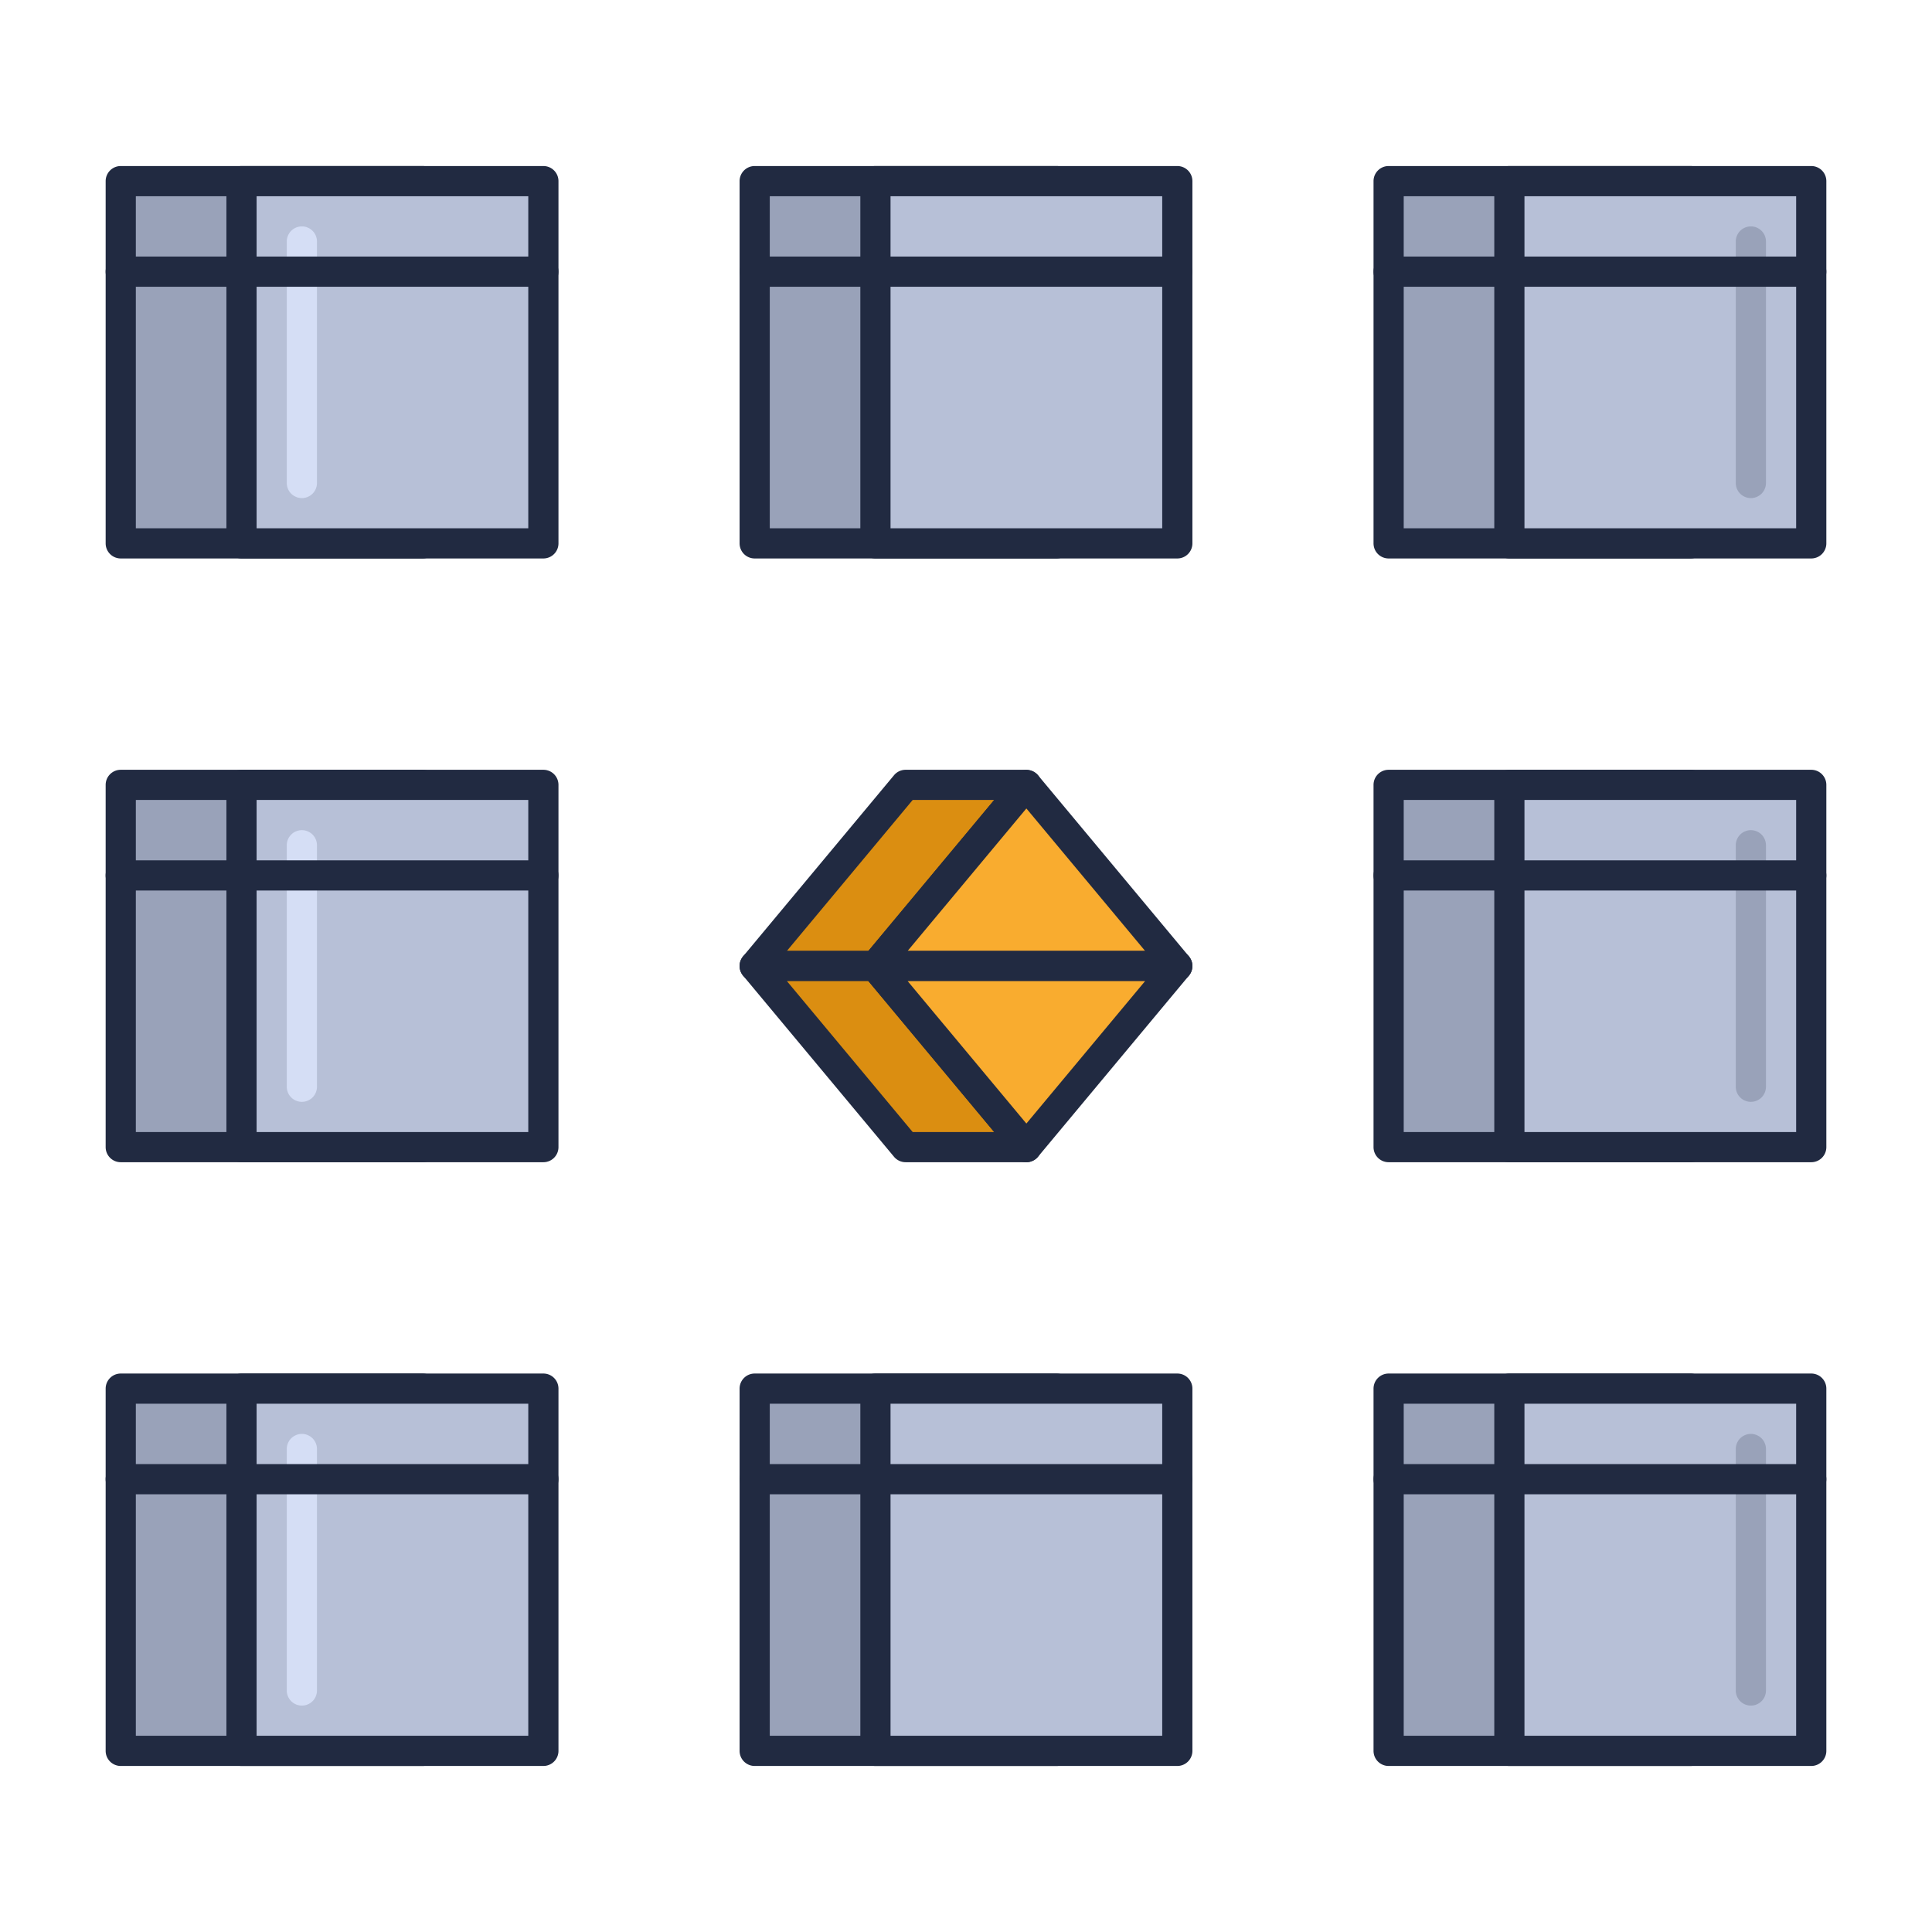 <svg viewBox="0 0 64 64" xmlns="http://www.w3.org/2000/svg"><path d="m25 6h10v12h-10z" fill="#99a2b9"/><path d="m35 18.5h-10a.5.5 0 0 1 -.5-.5v-12a.5.5 0 0 1 .5-.5h10a.5.5 0 0 1 .5.5v12a.5.5 0 0 1 -.5.5zm-9.5-1h9v-11h-9z" fill="#212a41"/><path d="m29 6h10v12h-10z" fill="#b7c0d7"/><path d="m39 18.5h-10a.5.5 0 0 1 -.5-.5v-12a.5.5 0 0 1 .5-.5h10a.5.5 0 0 1 .5.5v12a.5.5 0 0 1 -.5.5zm-9.5-1h9v-11h-9z" fill="#212a41"/><path d="m39 9.5h-14a.5.5 0 0 1 0-1h14a.5.5 0 0 1 0 1z" fill="#212a41"/><path d="m46 6h10v12h-10z" fill="#99a2b9"/><path d="m56 18.5h-10a.5.5 0 0 1 -.5-.5v-12a.5.5 0 0 1 .5-.5h10a.5.5 0 0 1 .5.5v12a.5.5 0 0 1 -.5.5zm-9.5-1h9v-11h-9z" fill="#212a41"/><path d="m50 6h10v12h-10z" fill="#b7c0d7"/><path d="m60 18.5h-10a.5.5 0 0 1 -.5-.5v-12a.5.5 0 0 1 .5-.5h10a.5.5 0 0 1 .5.5v12a.5.5 0 0 1 -.5.5zm-9.5-1h9v-11h-9z" fill="#212a41"/><path d="m4 6h10v12h-10z" fill="#99a2b9"/><path d="m14 18.5h-10a.5.5 0 0 1 -.5-.5v-12a.5.5 0 0 1 .5-.5h10a.5.5 0 0 1 .5.5v12a.5.5 0 0 1 -.5.5zm-9.5-1h9v-11h-9z" fill="#212a41"/><path d="m8 6h10v12h-10z" fill="#b7c0d7"/><path d="m18 18.5h-10a.5.5 0 0 1 -.5-.5v-12a.5.5 0 0 1 .5-.5h10a.5.5 0 0 1 .5.5v12a.5.5 0 0 1 -.5.5zm-9.5-1h9v-11h-9z" fill="#212a41"/><path d="m34 26h-4l-5 6h4z" fill="#db8e11"/><path d="m29 32.5h-4a.5.5 0 0 1 -.384-.82l5-6a.5.5 0 0 1 .384-.18h4a.5.5 0 0 1 .384.82l-5 6a.5.5 0 0 1 -.384.18zm-2.933-1h2.7l4.167-5h-2.7z" fill="#212a41"/><path d="m34 26-5 6h10z" fill="#f9ac2f"/><path d="m39 32.5h-10a.5.5 0 0 1 -.384-.82l5-6a.515.515 0 0 1 .768 0l5 6a.5.5 0 0 1 -.384.82zm-8.933-1h7.866l-3.933-4.719z" fill="#212a41"/><path d="m34 38h-4l-5-6h4z" fill="#db8e11"/><path d="m34 38.5h-4a.5.5 0 0 1 -.384-.18l-5-6a.5.5 0 0 1 .384-.82h4a.5.5 0 0 1 .384.18l5 6a.5.5 0 0 1 -.384.82zm-3.766-1h2.7l-4.167-5h-2.7z" fill="#212a41"/><path d="m34 38-5-6h10z" fill="#f9ac2f"/><path d="m34 38.5a.5.5 0 0 1 -.384-.18l-5-6a.5.5 0 0 1 .384-.82h10a.5.5 0 0 1 .384.82l-5 6a.5.5 0 0 1 -.384.18zm-3.933-6 3.933 4.719 3.933-4.719z" fill="#212a41"/><path d="m46 26h10v12h-10z" fill="#99a2b9"/><path d="m56 38.5h-10a.5.5 0 0 1 -.5-.5v-12a.5.5 0 0 1 .5-.5h10a.5.5 0 0 1 .5.5v12a.5.5 0 0 1 -.5.5zm-9.5-1h9v-11h-9z" fill="#212a41"/><path d="m50 26h10v12h-10z" fill="#b7c0d7"/><path d="m60 38.5h-10a.5.5 0 0 1 -.5-.5v-12a.5.5 0 0 1 .5-.5h10a.5.5 0 0 1 .5.5v12a.5.5 0 0 1 -.5.5zm-9.5-1h9v-11h-9z" fill="#212a41"/><path d="m4 26h10v12h-10z" fill="#99a2b9"/><path d="m14 38.5h-10a.5.5 0 0 1 -.5-.5v-12a.5.5 0 0 1 .5-.5h10a.5.5 0 0 1 .5.5v12a.5.5 0 0 1 -.5.5zm-9.5-1h9v-11h-9z" fill="#212a41"/><path d="m8 26h10v12h-10z" fill="#b7c0d7"/><path d="m18 38.5h-10a.5.5 0 0 1 -.5-.5v-12a.5.5 0 0 1 .5-.5h10a.5.5 0 0 1 .5.5v12a.5.5 0 0 1 -.5.5zm-9.5-1h9v-11h-9z" fill="#212a41"/><path d="m25 46h10v12h-10z" fill="#99a2b9"/><path d="m35 58.5h-10a.5.5 0 0 1 -.5-.5v-12a.5.5 0 0 1 .5-.5h10a.5.5 0 0 1 .5.5v12a.5.5 0 0 1 -.5.5zm-9.5-1h9v-11h-9z" fill="#212a41"/><path d="m29 46h10v12h-10z" fill="#b7c0d7"/><path d="m39 58.5h-10a.5.5 0 0 1 -.5-.5v-12a.5.5 0 0 1 .5-.5h10a.5.5 0 0 1 .5.5v12a.5.5 0 0 1 -.5.5zm-9.5-1h9v-11h-9z" fill="#212a41"/><path d="m39 49.5h-14a.5.5 0 0 1 0-1h14a.5.5 0 0 1 0 1z" fill="#212a41"/><path d="m46 46h10v12h-10z" fill="#99a2b9"/><path d="m56 58.5h-10a.5.5 0 0 1 -.5-.5v-12a.5.5 0 0 1 .5-.5h10a.5.5 0 0 1 .5.5v12a.5.5 0 0 1 -.5.5zm-9.5-1h9v-11h-9z" fill="#212a41"/><path d="m50 46h10v12h-10z" fill="#b7c0d7"/><path d="m60 58.5h-10a.5.5 0 0 1 -.5-.5v-12a.5.5 0 0 1 .5-.5h10a.5.5 0 0 1 .5.5v12a.5.5 0 0 1 -.5.5zm-9.5-1h9v-11h-9z" fill="#212a41"/><path d="m4 46h10v12h-10z" fill="#99a2b9"/><path d="m14 58.5h-10a.5.5 0 0 1 -.5-.5v-12a.5.5 0 0 1 .5-.5h10a.5.5 0 0 1 .5.5v12a.5.5 0 0 1 -.5.5zm-9.5-1h9v-11h-9z" fill="#212a41"/><path d="m8 46h10v12h-10z" fill="#b7c0d7"/><path d="m18 58.5h-10a.5.5 0 0 1 -.5-.5v-12a.5.5 0 0 1 .5-.5h10a.5.5 0 0 1 .5.5v12a.5.5 0 0 1 -.5.5zm-9.5-1h9v-11h-9z" fill="#212a41"/><path d="m10 16.5a.5.5 0 0 1 -.5-.5v-8a.5.5 0 0 1 1 0v8a.5.5 0 0 1 -.5.5z" fill="#d5def5"/><path d="m10 36.5a.5.5 0 0 1 -.5-.5v-8a.5.5 0 0 1 1 0v8a.5.5 0 0 1 -.5.5z" fill="#d5def5"/><path d="m10 56.5a.5.5 0 0 1 -.5-.5v-8a.5.5 0 0 1 1 0v8a.5.5 0 0 1 -.5.5z" fill="#d5def5"/><path d="m58 16.5a.5.5 0 0 1 -.5-.5v-8a.5.5 0 0 1 1 0v8a.5.5 0 0 1 -.5.5z" fill="#99a2b9"/><path d="m58 36.5a.5.5 0 0 1 -.5-.5v-8a.5.5 0 0 1 1 0v8a.5.5 0 0 1 -.5.5z" fill="#99a2b9"/><path d="m58 56.5a.5.5 0 0 1 -.5-.5v-8a.5.5 0 0 1 1 0v8a.5.5 0 0 1 -.5.5z" fill="#99a2b9"/><g fill="#212a41"><path d="m18 9.5h-14a.5.5 0 0 1 0-1h14a.5.5 0 0 1 0 1z"/><path d="m18 29.5h-14a.5.5 0 0 1 0-1h14a.5.5 0 0 1 0 1z"/><path d="m18 49.5h-14a.5.5 0 0 1 0-1h14a.5.5 0 0 1 0 1z"/><path d="m60 9.5h-14a.5.5 0 0 1 0-1h14a.5.5 0 0 1 0 1z"/><path d="m60 29.5h-14a.5.5 0 0 1 0-1h14a.5.5 0 0 1 0 1z"/><path d="m60 49.5h-14a.5.5 0 0 1 0-1h14a.5.5 0 0 1 0 1z"/></g></svg>